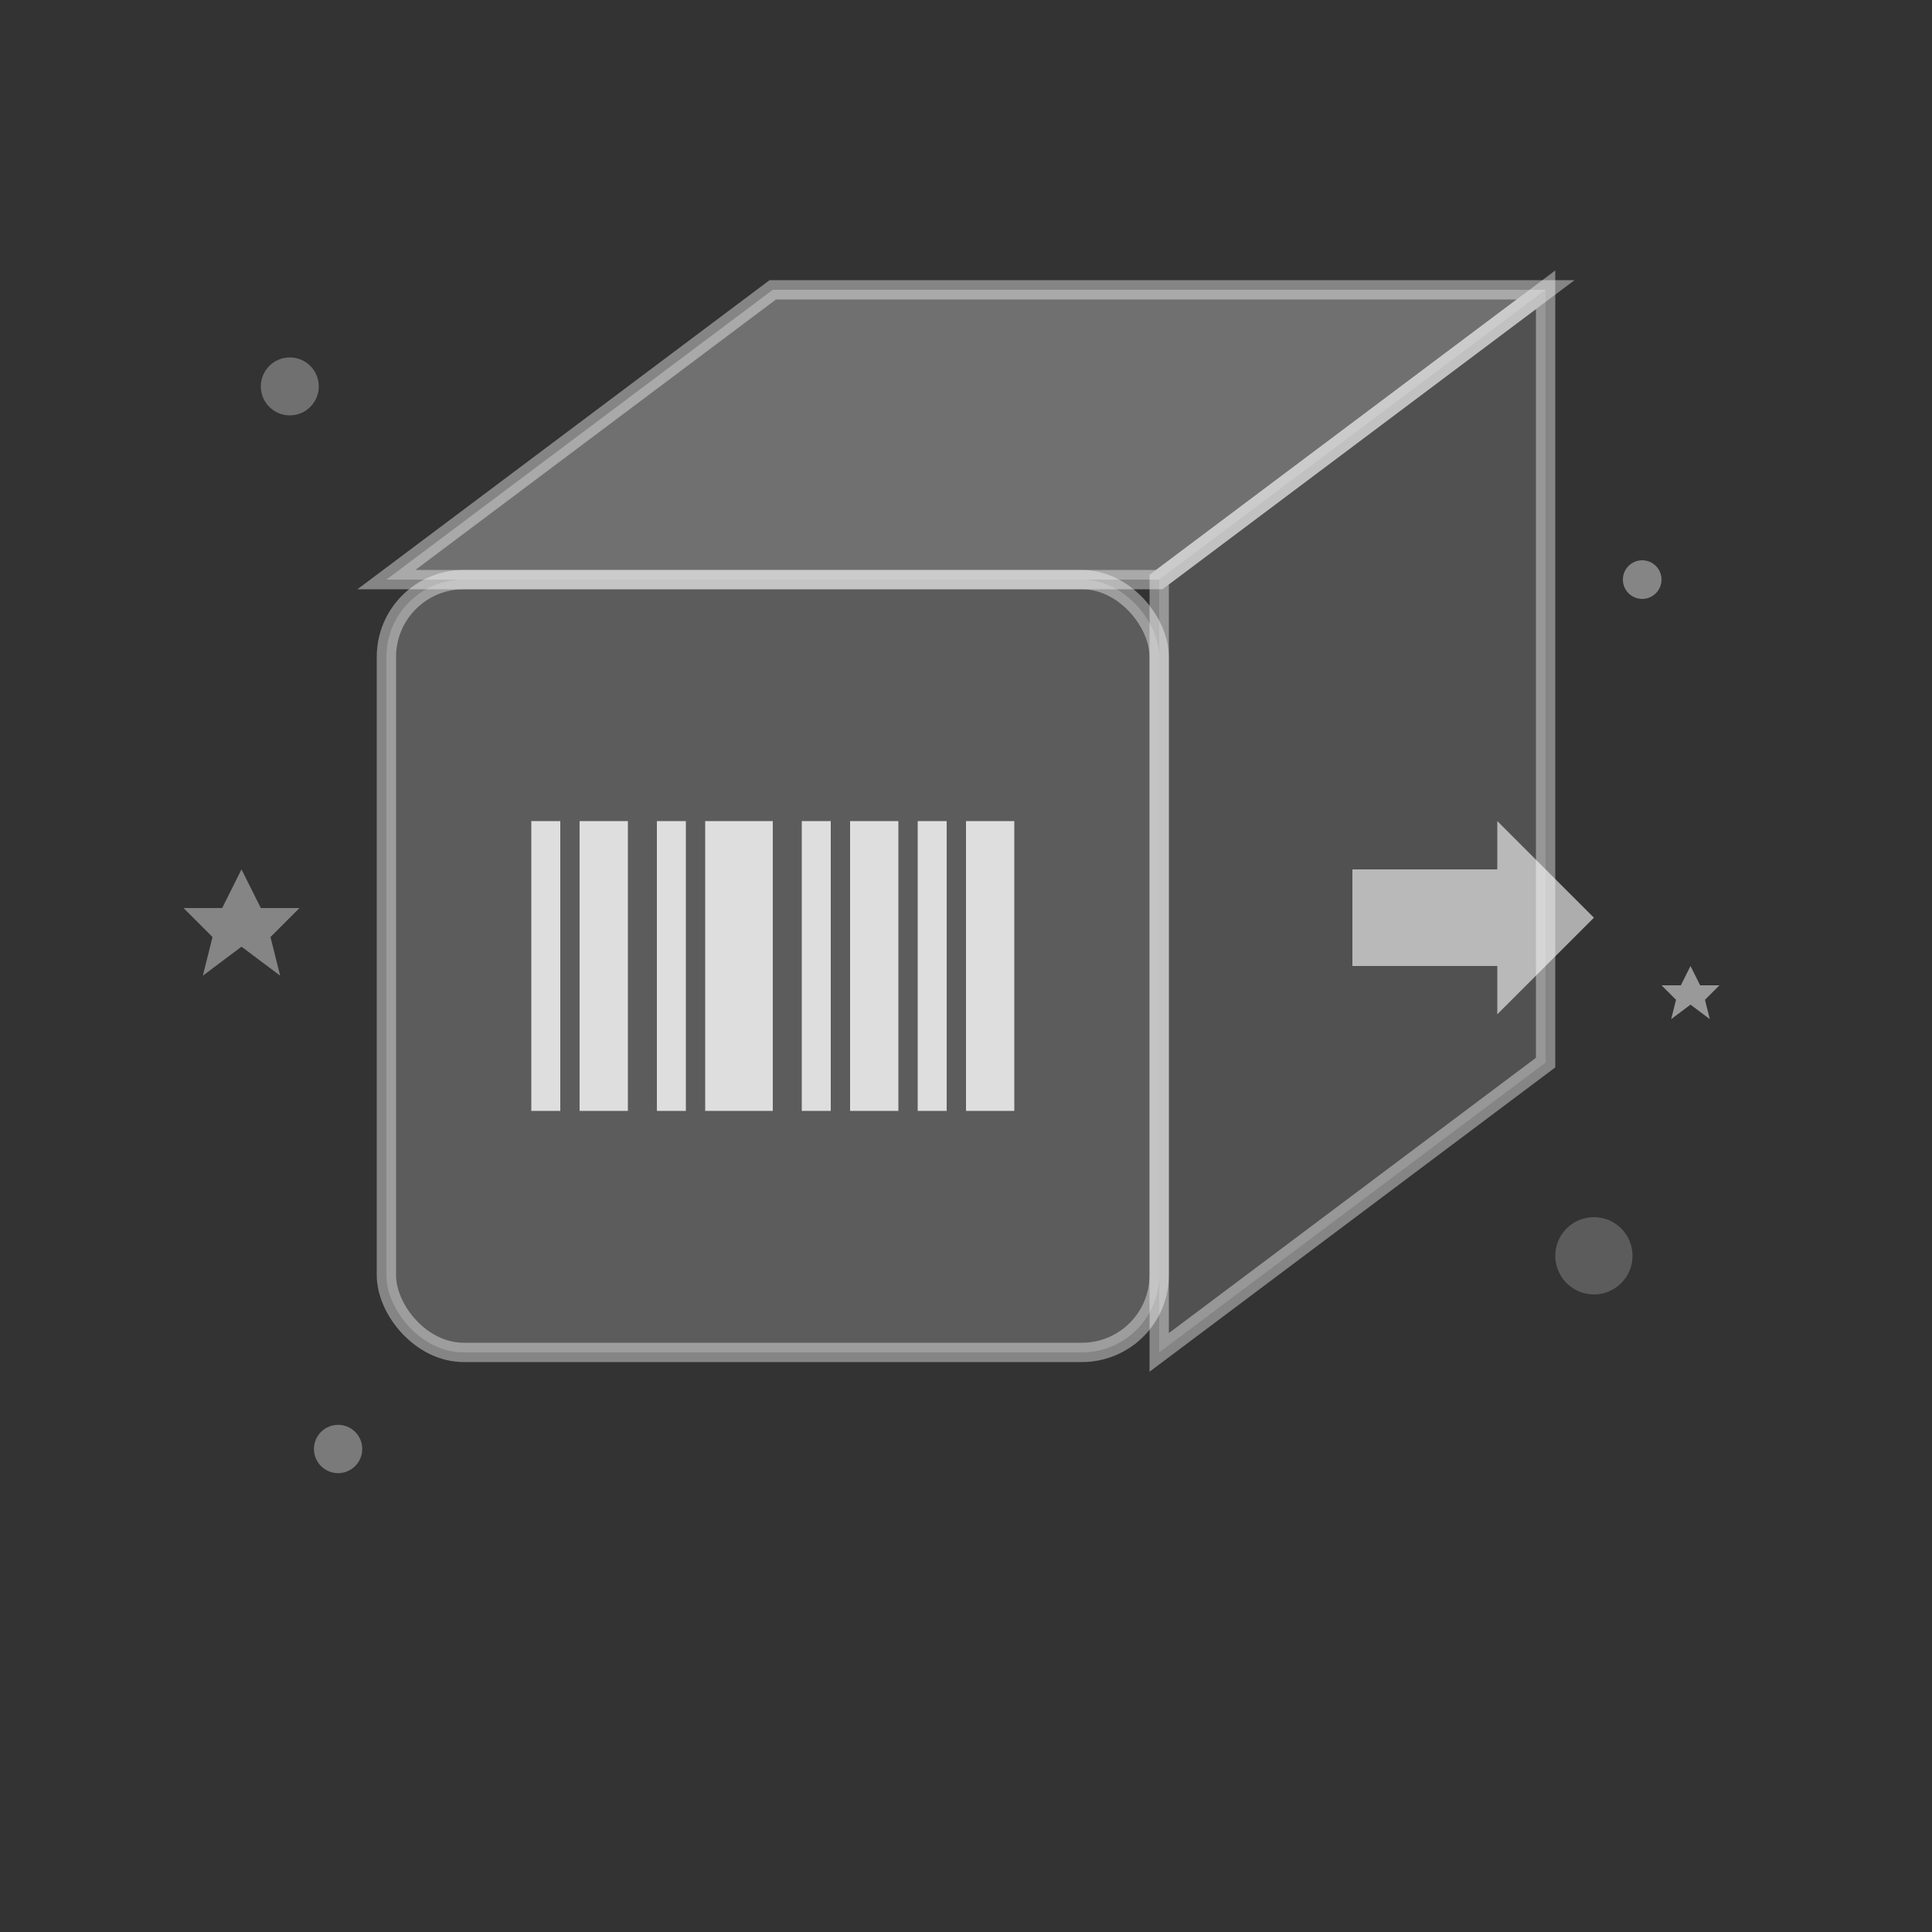 <svg width="200" height="200" viewBox="0 0 200 200" fill="none" xmlns="http://www.w3.org/2000/svg">
  <rect x="0" y="0" width="200" height="200" fill="#333333" stroke="none"/>
  <!-- Caja principal -->
  <rect x="40" y="60" width="80" height="80" rx="8" fill="white" fill-opacity="0.2"/>
  <rect x="40" y="60" width="80" height="80" rx="8" stroke="white" stroke-width="2" stroke-opacity="0.4"/>
  
  <!-- Tapa de la caja -->
  <path d="M40 60 L80 30 L160 30 L120 60 Z" fill="white" fill-opacity="0.3"/>
  <path d="M40 60 L80 30 L160 30 L120 60 Z" stroke="white" stroke-width="2" stroke-opacity="0.4"/>
  
  <!-- Lado derecho -->
  <path d="M120 60 L160 30 L160 110 L120 140 Z" fill="white" fill-opacity="0.15"/>
  <path d="M120 60 L160 30 L160 110 L120 140 Z" stroke="white" stroke-width="2" stroke-opacity="0.4"/>
  
  <!-- Código de barras -->
  <rect x="55" y="85" width="3" height="30" fill="white" opacity="0.8"/>
  <rect x="60" y="85" width="5" height="30" fill="white" opacity="0.8"/>
  <rect x="68" y="85" width="3" height="30" fill="white" opacity="0.8"/>
  <rect x="73" y="85" width="7" height="30" fill="white" opacity="0.8"/>
  <rect x="83" y="85" width="3" height="30" fill="white" opacity="0.8"/>
  <rect x="88" y="85" width="5" height="30" fill="white" opacity="0.8"/>
  <rect x="95" y="85" width="3" height="30" fill="white" opacity="0.8"/>
  <rect x="100" y="85" width="5" height="30" fill="white" opacity="0.8"/>
  
  <!-- Flecha de inventario -->
  <path d="M140 90 L155 90 L155 85 L165 95 L155 105 L155 100 L140 100 Z" fill="white" opacity="0.6"/>
  
  <!-- Puntos flotantes decorativos -->
  <circle cx="30" cy="40" r="3" fill="white" opacity="0.3"/>
  <circle cx="170" cy="60" r="2" fill="white" opacity="0.4"/>
  <circle cx="165" cy="130" r="4" fill="white" opacity="0.2"/>
  <circle cx="35" cy="150" r="2.5" fill="white" opacity="0.35"/>
  
  <!-- Estrellas decorativas -->
  <path d="M25 90 L27 94 L31 94 L28 97 L29 101 L25 98 L21 101 L22 97 L19 94 L23 94 Z" fill="white" opacity="0.4"/>
  <path d="M175 100 L176 102 L178 102 L176.5 103.5 L177 105.5 L175 104 L173 105.5 L173.5 103.5 L172 102 L174 102 Z" fill="white" opacity="0.5"/>
</svg>